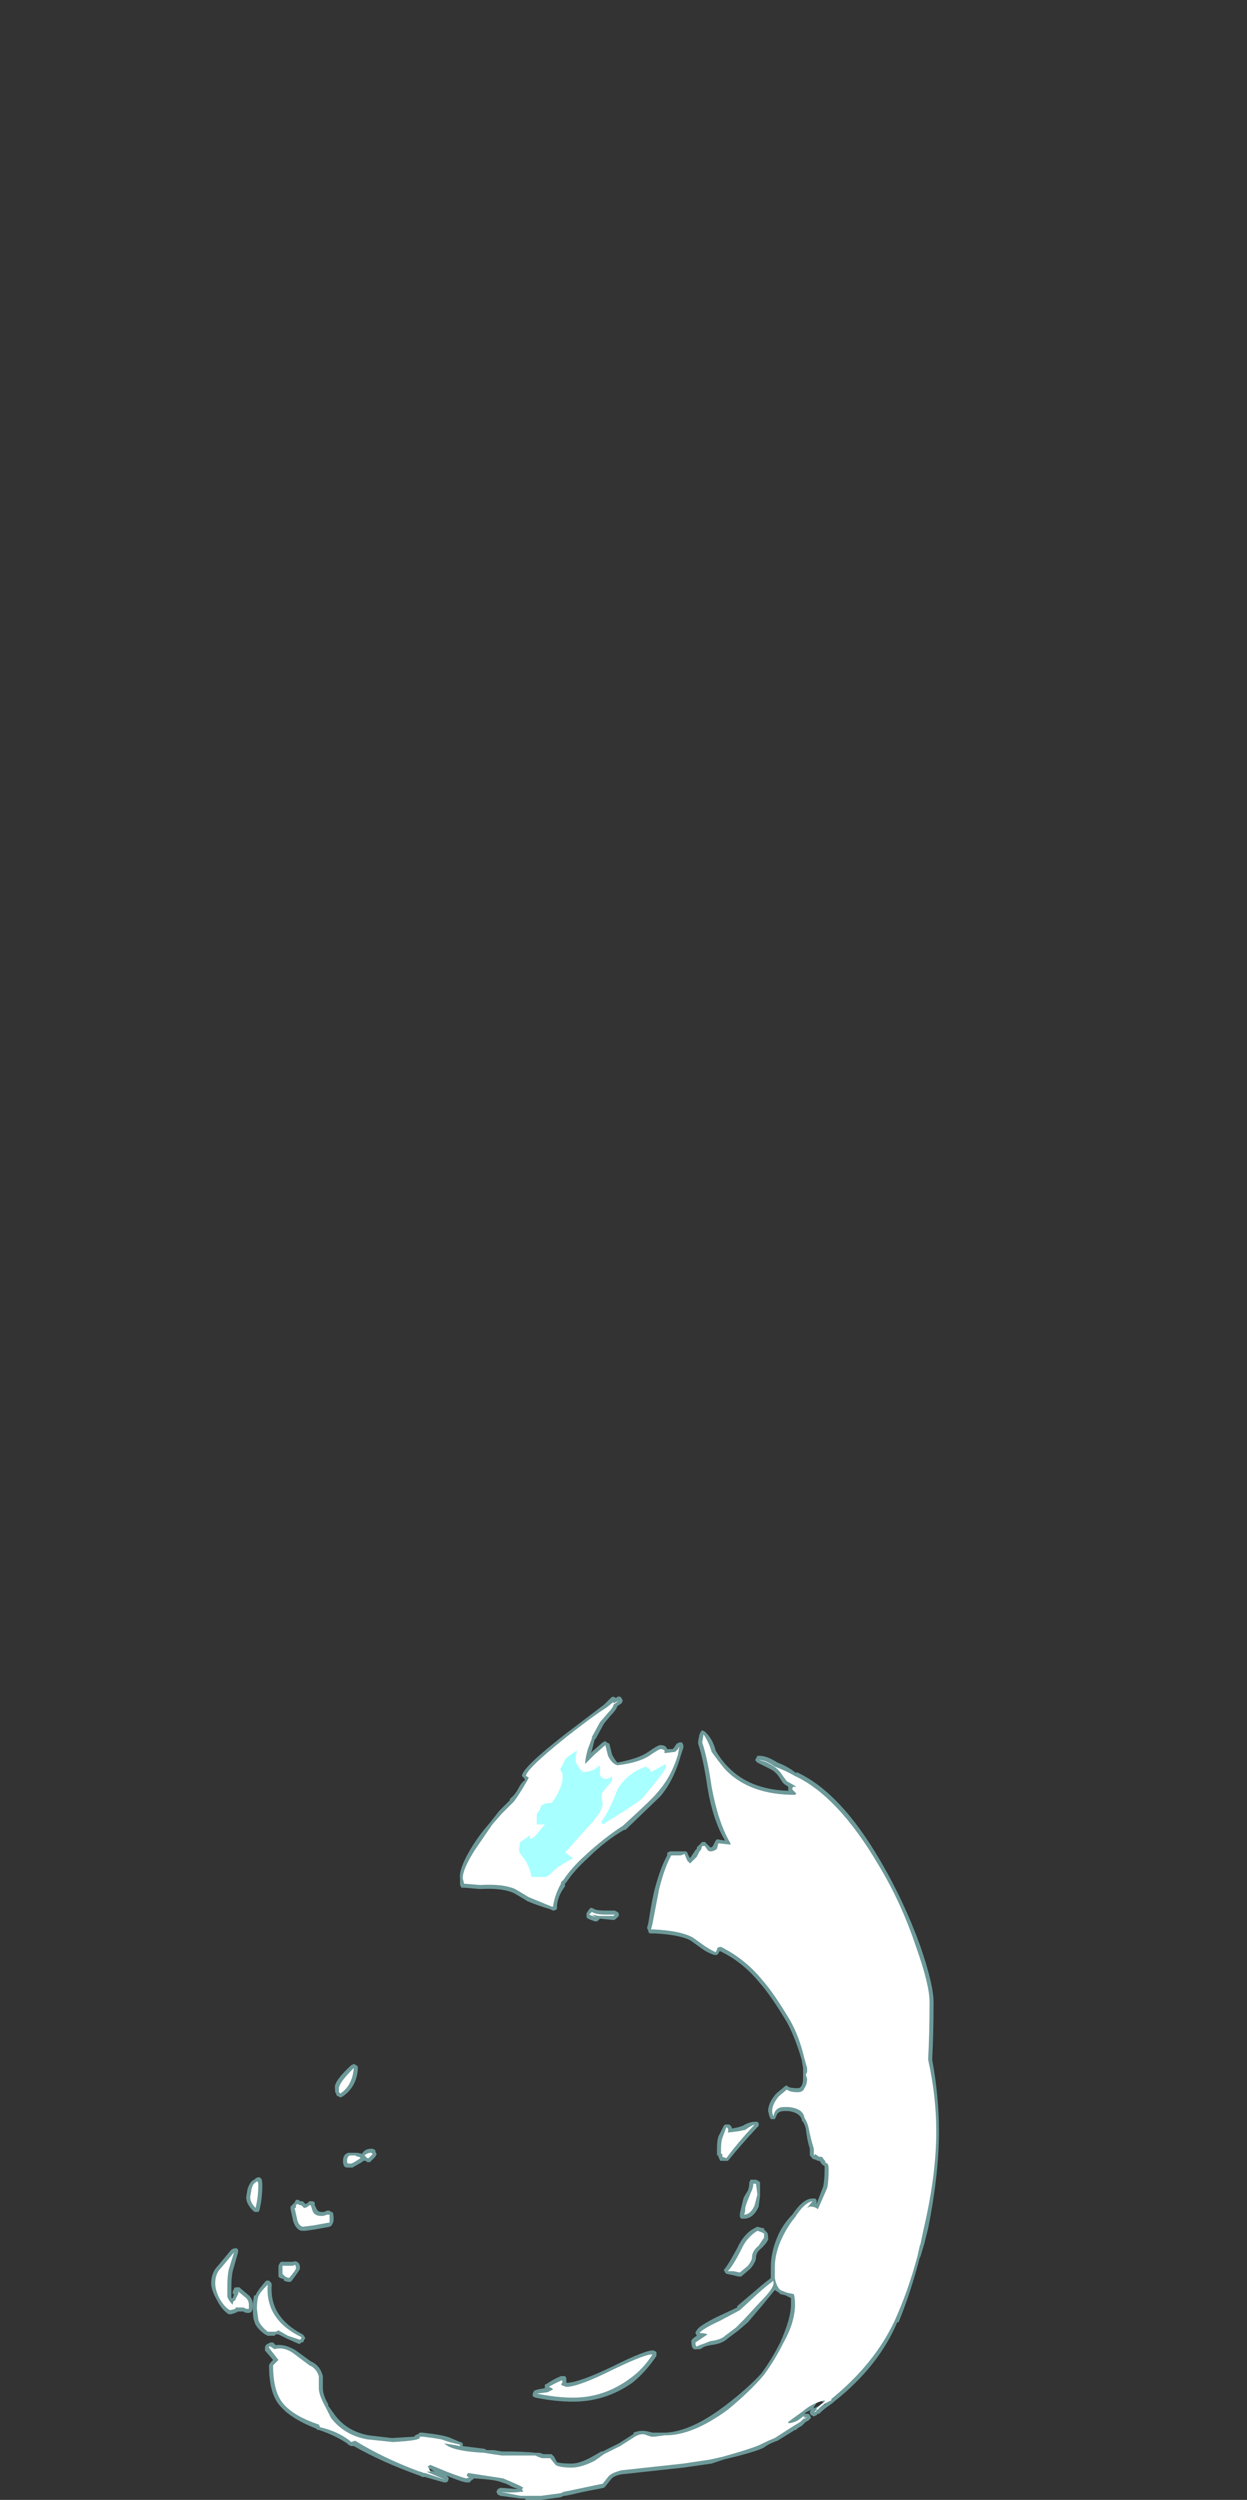 <?xml version="1.0" encoding="UTF-8" standalone="no"?>
<svg xmlns:ffdec="https://www.free-decompiler.com/flash" xmlns:xlink="http://www.w3.org/1999/xlink" ffdec:objectType="frame" height="650.3px" width="324.45px" xmlns="http://www.w3.org/2000/svg">
  <rect width="100%" height="100%" fill="#333333" stroke="none"/>
  <g transform="matrix(1.0, 0.0, 0.0, 1.0, 141.4, 588.35)">
    <use ffdec:characterId="2909" height="29.85" transform="matrix(7.0, 0.0, 0.0, 7.0, -86.45, -147.0)" width="27.05" xlink:href="#shape0"/>
  </g>
  <defs>
    <g id="shape0" transform="matrix(1.0, 0.0, 0.0, 1.0, 12.35, 21.0)">
      <path d="M12.55 -14.85 Q13.4 -13.4 14.0 -11.75 14.5 -10.3 14.5 -9.65 14.5 -8.5 14.45 -7.55 L14.45 -7.5 Q14.7 -6.15 14.7 -4.85 14.7 -3.25 14.3 -1.25 L14.15 -0.65 14.0 -0.15 14.0 -0.2 Q13.65 1.15 13.2 2.25 L13.15 2.25 Q12.45 3.9 10.8 5.2 L10.75 5.25 Q10.45 5.45 10.3 5.6 L10.25 5.65 10.2 5.65 10.15 5.7 10.05 5.75 9.95 5.7 Q9.9 5.65 9.9 5.6 9.9 5.55 9.95 5.5 9.85 5.55 9.75 5.6 L9.7 5.65 Q9.75 5.65 9.8 5.65 L9.85 5.65 9.9 5.7 9.95 5.8 9.85 5.9 9.75 5.95 9.6 6.1 Q9.4 6.2 9.4 6.25 L9.35 6.25 8.7 6.65 Q8.4 6.75 8.2 6.9 7.95 7.05 6.7 7.35 L6.25 7.5 5.2 7.65 2.9 7.9 Q2.6 7.95 2.5 8.1 L2.3 8.35 2.25 8.4 2.0 8.45 Q1.45 8.55 1.05 8.65 L0.8 8.7 0.75 8.7 0.65 8.75 -0.1 8.85 -0.65 8.85 -0.7 8.8 -0.85 8.8 -1.6 8.7 -1.7 8.65 -1.75 8.55 -1.7 8.45 -1.6 8.4 -0.95 8.45 -1.2 8.35 Q-1.35 8.25 -1.55 8.2 -1.75 8.1 -2.6 8.05 -2.6 8.1 -2.65 8.1 L-2.75 8.2 -2.85 8.2 Q-3.0 8.2 -3.6 7.95 L-3.55 8.0 Q-3.5 8.05 -3.55 8.15 L-3.6 8.2 -3.7 8.2 -4.4 8.0 -4.5 8.0 -4.6 7.95 Q-6.0 7.45 -7.05 6.85 L-7.15 6.85 -7.25 6.8 -7.3 6.75 Q-7.75 6.45 -8.35 6.25 L-8.4 6.25 -8.45 6.2 Q-9.35 5.85 -9.75 5.4 -10.2 4.95 -10.2 3.85 -10.2 3.8 -10.05 3.65 L-10.35 3.3 -10.35 3.2 Q-10.35 3.1 -10.25 3.05 L-10.15 3.0 -10.05 3.0 -9.95 3.1 Q-9.6 3.05 -9.2 3.3 L-8.65 3.7 Q-8.3 3.85 -8.2 4.25 L-8.2 4.7 Q-8.2 4.95 -8.0 5.3 L-8.0 5.35 -7.75 5.7 Q-7.3 6.3 -6.5 6.45 L-5.65 6.55 -5.6 6.55 -4.8 6.5 Q-4.8 6.45 -4.65 6.4 L-4.6 6.35 -4.5 6.35 -4.1 6.4 -3.8 6.45 Q-3.55 6.5 -3.45 6.55 L-3.1 6.7 Q-3.05 6.7 -3.0 6.75 L-3.0 6.85 -2.2 6.95 -2.1 7.0 -1.85 7.0 -1.55 7.05 Q-0.7 7.05 -0.3 7.1 L-0.15 7.1 0.0 7.15 0.3 7.15 0.4 7.25 0.5 7.45 Q0.65 7.5 1.05 7.5 1.35 7.5 1.8 7.25 L2.15 7.05 2.2 7.05 2.8 6.75 3.35 6.4 3.35 6.35 Q3.6 6.25 3.85 6.3 L4.05 6.35 4.55 6.35 Q5.5 6.3 6.75 5.35 7.6 4.7 8.1 4.15 8.5 3.6 8.8 3.0 9.0 2.55 9.1 2.2 9.2 1.85 9.2 1.6 L9.2 1.35 9.0 1.25 8.8 1.2 8.75 1.15 8.6 1.05 8.15 1.6 7.6 2.25 7.25 2.55 6.85 2.85 Q6.65 3.05 6.2 3.1 L6.0 3.15 5.9 3.2 Q5.85 3.25 5.8 3.25 L5.7 3.25 Q5.5 3.3 5.5 3.0 5.45 2.9 5.7 2.75 L5.65 2.65 Q5.65 2.6 5.7 2.55 5.75 2.4 6.45 2.05 L7.2 1.7 7.2 1.65 7.85 1.1 Q8.25 0.75 8.4 0.65 L8.45 0.6 Q8.45 0.45 8.45 0.2 8.45 -0.4 8.75 -1.05 8.95 -1.45 9.25 -1.75 9.65 -2.35 10.0 -2.35 L10.1 -2.35 10.15 -2.3 10.15 -2.15 10.4 -2.8 Q10.45 -3.05 10.45 -3.45 L10.45 -3.55 Q10.3 -3.65 10.3 -3.7 L10.25 -3.75 10.2 -3.75 10.1 -3.8 Q10.0 -3.8 9.95 -3.9 L9.9 -3.95 9.9 -4.2 Q9.8 -4.5 9.75 -4.95 9.7 -5.15 9.6 -5.25 L9.6 -5.3 Q9.5 -5.55 9.1 -5.6 L8.95 -5.6 Q8.7 -5.6 8.65 -5.4 L8.6 -5.3 8.45 -5.3 8.4 -5.4 8.35 -5.6 Q8.35 -5.9 8.65 -6.25 L8.95 -6.5 Q9.0 -6.55 9.05 -6.55 L9.1 -6.5 Q9.2 -6.45 9.45 -6.45 9.55 -6.45 9.6 -6.55 9.65 -6.65 9.65 -6.8 L9.65 -7.2 9.6 -7.5 Q9.35 -8.35 9.05 -8.9 8.45 -9.9 8.05 -10.35 7.4 -11.15 6.55 -11.55 L6.5 -11.45 6.45 -11.4 6.35 -11.4 Q6.05 -11.5 5.8 -11.7 L5.45 -11.95 Q5.05 -12.15 4.15 -12.2 L3.95 -12.2 3.9 -12.25 3.9 -12.3 3.85 -12.4 3.9 -12.6 Q4.05 -13.55 4.15 -13.9 4.35 -14.65 4.6 -15.1 L4.6 -15.2 4.7 -15.25 5.3 -15.25 5.35 -15.2 Q5.4 -15.05 5.45 -15.0 L5.65 -15.3 5.7 -15.35 5.7 -15.4 5.9 -15.6 6.0 -15.6 6.2 -15.4 6.25 -15.4 6.3 -15.45 6.4 -15.65 6.45 -15.7 6.75 -15.65 Q6.3 -16.4 6.1 -17.6 5.95 -18.65 5.75 -19.25 L5.75 -19.35 5.8 -19.6 5.85 -19.7 5.9 -19.75 6.0 -19.7 6.05 -19.65 Q6.3 -19.4 6.4 -19.0 6.6 -18.65 6.85 -18.4 7.65 -17.55 9.1 -17.5 L9.1 -17.65 8.95 -17.75 8.9 -17.8 8.8 -17.95 Q8.65 -18.2 8.45 -18.3 L7.95 -18.55 7.9 -18.6 Q7.85 -18.65 7.9 -18.7 L7.95 -18.8 8.05 -18.8 Q8.3 -18.8 8.7 -18.55 9.1 -18.4 9.4 -18.15 L9.4 -18.2 Q11.05 -17.45 12.55 -14.85 M2.95 -20.85 L2.9 -20.75 2.75 -20.65 Q2.7 -20.5 2.5 -20.3 L2.25 -20.0 1.95 -19.45 1.9 -19.4 1.8 -19.0 1.75 -18.9 1.8 -18.95 2.2 -19.3 2.3 -19.35 2.35 -19.3 2.45 -19.25 2.55 -18.85 Q2.65 -18.65 2.75 -18.55 3.55 -18.7 3.9 -18.95 4.25 -19.2 4.35 -19.2 4.55 -19.2 4.6 -19.05 L4.8 -19.05 4.85 -19.1 4.95 -19.25 5.05 -19.3 5.15 -19.3 5.2 -19.2 5.2 -19.1 5.1 -18.8 Q4.85 -17.9 4.35 -17.3 L3.05 -16.05 3.0 -16.05 Q2.3 -15.65 1.65 -15.0 1.15 -14.55 0.85 -14.1 L0.8 -14.05 0.8 -13.95 Q0.5 -13.55 0.5 -13.15 L0.5 -13.1 0.4 -13.05 0.35 -13.05 0.25 -13.1 Q-0.25 -13.25 -0.6 -13.4 -0.75 -13.5 -1.1 -13.7 -1.55 -13.9 -2.35 -13.85 L-2.95 -13.9 -3.05 -13.9 -3.1 -14.0 -3.1 -14.25 Q-3.15 -14.6 -2.7 -15.35 -2.4 -15.85 -2.0 -16.3 L-1.65 -16.75 -1.25 -17.15 -1.25 -17.2 Q-1.05 -17.35 -0.9 -17.65 -0.75 -17.9 -0.65 -17.9 L-0.7 -17.9 -0.7 -17.95 -0.8 -18.05 Q-0.8 -18.35 0.8 -19.6 L2.25 -20.7 2.5 -20.95 Q2.55 -21.0 2.6 -21.0 L2.7 -20.95 2.75 -21.0 2.85 -21.0 2.9 -20.95 2.95 -20.85 M6.55 -11.55 L6.55 -11.55 M1.9 -13.1 Q2.0 -13.05 2.3 -13.05 L2.65 -13.05 2.75 -13.0 2.8 -12.95 2.8 -12.85 2.7 -12.75 Q2.65 -12.7 2.6 -12.7 L2.1 -12.75 2.0 -12.65 Q1.95 -12.65 1.9 -12.65 L1.65 -12.75 1.6 -12.8 1.6 -12.95 1.7 -13.1 1.75 -13.15 1.8 -13.15 1.9 -13.1 M7.0 -4.95 L7.25 -5.0 7.4 -5.05 Q7.65 -5.2 7.85 -5.2 L7.95 -5.2 8.0 -5.15 8.0 -5.05 7.95 -5.0 Q7.3 -4.3 6.9 -3.8 L6.85 -3.75 6.6 -3.75 Q6.55 -3.75 6.55 -3.8 L6.5 -3.9 6.5 -3.95 6.45 -3.95 Q6.45 -4.05 6.45 -4.2 6.45 -4.5 6.5 -4.65 L6.7 -5.05 6.75 -5.1 6.9 -5.1 Q7.0 -5.05 7.0 -4.95 M8.05 -2.95 Q8.05 -2.85 8.05 -2.5 L8.05 -2.45 8.0 -2.05 Q7.8 -1.6 7.45 -1.6 7.4 -1.6 7.35 -1.6 7.3 -1.65 7.3 -1.7 7.3 -1.75 7.3 -1.8 L7.35 -2.0 Q7.4 -2.25 7.45 -2.4 L7.6 -2.65 Q7.65 -2.8 7.65 -2.9 L7.65 -2.95 7.7 -3.05 7.9 -3.05 8.0 -3.0 8.05 -2.95 M8.2 -1.25 L8.2 -1.2 8.3 -1.1 Q8.35 -1.05 8.35 -0.9 8.4 -0.8 8.1 -0.5 7.9 -0.35 7.9 -0.15 7.9 0.0 7.7 0.25 L7.35 0.55 7.25 0.55 7.05 0.5 6.8 0.45 6.75 0.4 6.7 0.3 6.75 0.25 Q6.9 0.05 7.2 -0.5 7.45 -1.05 7.85 -1.25 L7.95 -1.3 8.15 -1.25 8.2 -1.25 M10.3 5.15 L10.3 5.15 10.35 5.05 10.15 5.25 10.05 5.4 10.05 5.45 10.25 5.35 10.4 5.3 10.5 5.3 10.3 5.15 M4.2 3.5 Q3.8 4.1 3.3 4.5 2.3 5.2 1.1 5.2 0.45 5.2 -0.3 5.05 L-0.4 5.0 Q-0.4 4.95 -0.4 4.9 L-0.35 4.8 Q-0.3 4.75 0.05 4.7 L0.05 4.6 Q0.05 4.55 0.1 4.55 0.4 4.35 0.65 4.25 L0.8 4.25 Q0.85 4.3 0.85 4.35 L0.85 4.5 Q1.3 4.5 2.55 3.9 3.85 3.25 4.1 3.3 L4.2 3.35 4.2 3.5 M-7.05 -7.35 L-6.95 -7.3 -6.9 -7.25 -6.9 -7.15 Q-6.95 -6.5 -7.45 -6.15 L-7.55 -6.1 Q-7.6 -6.15 -7.65 -6.15 L-7.7 -6.2 -7.7 -6.25 Q-7.75 -6.25 -7.75 -6.45 -7.8 -6.7 -7.15 -7.3 L-7.05 -7.35 M-7.25 -4.05 L-7.0 -4.05 Q-6.8 -4.05 -6.8 -4.0 L-6.8 -4.05 -6.75 -4.0 Q-6.65 -4.2 -6.4 -4.2 L-6.35 -4.2 -6.25 -4.15 -6.25 -4.1 -6.2 -4.0 -6.25 -3.9 -6.45 -3.7 -6.55 -3.7 -6.6 -3.75 -6.7 -3.75 -6.75 -3.7 -7.1 -3.5 -7.3 -3.5 Q-7.45 -3.5 -7.45 -3.75 -7.45 -4.0 -7.25 -4.05 M-8.9 -2.2 L-8.85 -2.15 Q-8.8 -2.15 -8.75 -2.2 L-8.7 -2.25 -8.6 -2.25 Q-8.55 -2.25 -8.5 -2.2 L-8.5 -2.1 -8.45 -2.0 Q-8.4 -1.85 -8.25 -1.85 -8.2 -1.85 -8.15 -1.85 L-8.05 -1.9 -7.95 -1.9 -7.9 -1.85 -7.85 -1.85 Q-7.8 -1.8 -7.8 -1.6 -7.8 -1.45 -7.85 -1.4 -7.85 -1.35 -7.95 -1.3 L-8.5 -1.2 -8.85 -1.15 -9.0 -1.15 Q-9.2 -1.2 -9.3 -1.5 L-9.4 -1.95 -9.4 -2.05 -9.25 -2.2 -9.2 -2.3 -9.1 -2.3 -9.05 -2.25 -8.95 -2.25 -8.9 -2.2 M-10.45 -2.85 Q-10.45 -2.35 -10.55 -1.95 -10.55 -1.9 -10.6 -1.85 L-10.7 -1.85 Q-10.75 -1.85 -10.8 -1.9 -11.05 -2.15 -11.05 -2.4 L-11.0 -2.7 Q-10.9 -3.0 -10.75 -3.05 -10.6 -3.2 -10.5 -3.1 -10.45 -3.05 -10.45 -2.85 M-11.4 -0.5 L-11.35 -0.45 -11.35 -0.35 -11.55 0.35 Q-11.6 0.6 -11.6 0.9 L-11.6 1.35 -11.55 1.35 -11.5 1.2 -11.55 1.2 -11.55 1.1 -11.5 1.0 Q-11.5 0.95 -11.4 0.95 L-11.3 0.95 -11.25 1.0 -10.95 1.25 Q-10.8 1.4 -10.8 1.6 -10.8 1.8 -10.85 1.85 -10.9 1.9 -10.95 1.9 L-11.0 1.9 Q-11.1 1.9 -11.15 1.85 L-11.35 1.85 -11.45 1.9 -11.6 1.95 -11.7 1.95 Q-11.95 1.8 -12.15 1.4 -12.35 1.05 -12.35 0.8 -12.35 0.4 -12.1 0.15 L-11.6 -0.45 -11.5 -0.5 -11.4 -0.5 M-8.1 -1.5 L-8.05 -1.6 -8.15 -1.6 -8.1 -1.5 M-9.4 0.75 L-9.45 0.75 Q-9.55 0.75 -9.65 0.7 L-9.65 0.65 -9.8 0.6 -9.85 0.55 -9.85 0.15 -9.8 0.05 -9.75 0.0 -9.3 0.0 Q-9.2 -0.05 -9.1 0.05 -9.05 0.1 -9.05 0.25 -9.05 0.3 -9.35 0.7 L-9.4 0.75 M-10.15 0.75 Q-10.1 0.8 -10.1 0.85 -10.2 2.05 -8.95 2.7 L-8.9 2.75 -8.85 2.85 -8.9 2.9 Q-8.9 3.0 -9.0 3.0 L-9.05 3.05 -9.1 3.05 -9.55 2.85 -9.85 2.7 -9.95 2.7 -10.0 2.75 -10.25 2.75 -10.35 2.7 Q-10.7 2.45 -10.75 2.2 -10.8 2.1 -10.8 1.75 -10.8 1.4 -10.75 1.25 L-10.7 1.25 Q-10.65 1.1 -10.35 0.75 L-10.3 0.7 -10.2 0.7 -10.15 0.75 M-4.05 7.8 L-4.2 7.7 -4.25 7.7 -4.25 7.75 -4.05 7.8" fill="#a8ffff" fill-opacity="0.502" fill-rule="evenodd" stroke="none"/>
      <path d="M5.0 -19.05 L5.05 -19.15 5.0 -18.85 Q4.75 -18.0 4.2 -17.4 4.1 -17.25 2.95 -16.2 2.25 -15.75 1.55 -15.1 1.05 -14.65 0.75 -14.2 L0.65 -14.1 0.65 -14.05 Q0.4 -13.6 0.35 -13.15 L0.35 -13.2 0.3 -13.2 -0.55 -13.55 -1.05 -13.85 Q-1.5 -14.05 -2.35 -14.0 L-2.95 -14.05 -3.0 -14.25 Q-3.0 -14.6 -2.55 -15.3 L-1.9 -16.25 -1.55 -16.65 -1.1 -17.1 Q-0.95 -17.3 -0.8 -17.55 -0.55 -17.95 -0.55 -18.0 L-0.65 -18.05 Q-0.65 -18.3 0.85 -19.5 1.8 -20.25 2.35 -20.6 L2.6 -20.8 Q2.6 -20.9 2.6 -20.75 L2.8 -20.85 2.6 -20.7 Q2.6 -20.6 2.4 -20.4 L2.1 -20.05 1.8 -19.5 1.8 -19.45 1.65 -19.05 Q1.55 -18.7 1.55 -18.5 L1.9 -18.85 2.3 -19.2 2.4 -18.8 Q2.55 -18.5 2.75 -18.45 3.6 -18.55 4.0 -18.85 4.3 -19.05 4.35 -19.05 4.45 -19.05 4.5 -19.0 L4.5 -18.9 4.9 -18.95 5.0 -19.05 M5.25 -15.15 Q5.3 -15.0 5.35 -14.9 L5.45 -14.8 Q5.55 -14.9 5.7 -15.05 L5.8 -15.25 5.85 -15.3 5.9 -15.45 6.0 -15.45 6.1 -15.3 Q6.15 -15.25 6.2 -15.25 6.35 -15.25 6.45 -15.35 L6.5 -15.55 6.95 -15.5 6.95 -15.55 Q6.5 -16.3 6.25 -17.65 6.1 -18.7 5.9 -19.3 L5.95 -19.6 Q6.15 -19.3 6.25 -18.95 6.5 -18.6 6.75 -18.3 7.65 -17.35 9.35 -17.35 L9.4 -17.4 9.25 -17.55 Q9.25 -17.65 9.3 -17.65 L9.4 -17.65 Q9.25 -17.75 9.05 -17.85 L8.9 -18.05 Q8.75 -18.3 8.5 -18.45 8.25 -18.6 8.0 -18.65 8.25 -18.65 8.6 -18.4 9.0 -18.25 9.35 -18.05 10.95 -17.3 12.45 -14.75 13.3 -13.35 13.85 -11.7 14.35 -10.3 14.35 -9.65 14.35 -8.5 14.3 -7.55 L14.3 -7.5 Q14.6 -6.15 14.6 -4.85 14.6 -3.25 14.15 -1.3 L14.0 -0.6 14.0 -0.65 13.9 -0.2 Q13.55 1.1 13.05 2.2 12.3 3.8 10.7 5.1 L10.7 5.15 Q10.35 5.3 10.2 5.5 L10.15 5.5 10.15 5.55 10.05 5.6 10.15 5.5 10.15 5.45 Q10.3 5.3 10.45 5.2 L10.45 5.15 Q10.0 5.25 9.65 5.55 L9.1 5.95 9.1 6.0 Q9.25 6.0 9.45 5.9 L9.65 5.75 9.7 5.75 9.7 5.85 9.8 5.75 9.65 5.85 9.55 5.95 9.3 6.1 8.6 6.55 Q8.35 6.65 8.15 6.75 7.9 6.9 6.65 7.25 L6.2 7.35 5.2 7.5 2.9 7.75 Q2.5 7.85 2.4 8.0 L2.2 8.25 1.95 8.3 1.0 8.5 0.75 8.55 0.65 8.6 -0.1 8.7 -0.85 8.7 -1.6 8.55 Q-1.2 8.6 -0.85 8.55 L-0.75 8.55 -0.8 8.45 -0.75 8.4 Q-0.8 8.35 -1.15 8.2 L-1.5 8.05 -2.8 7.85 Q-2.85 7.9 -2.85 7.95 L-2.8 8.0 -2.75 8.0 -2.85 8.05 Q-2.95 8.05 -3.6 7.8 L-4.2 7.55 -4.3 7.6 -4.2 7.8 -4.35 7.8 -3.65 8.1 -4.4 7.85 -4.45 7.85 Q-4.55 7.8 -4.6 7.8 -5.95 7.3 -7.0 6.65 L-7.15 6.7 -7.2 6.65 Q-7.65 6.3 -8.3 6.15 L-8.35 6.05 Q-9.25 5.75 -9.65 5.3 -10.05 4.85 -10.05 3.85 L-9.85 3.65 -10.2 3.2 -10.2 3.15 -10.15 3.15 -10.0 3.25 Q-9.65 3.15 -9.3 3.4 L-8.7 3.85 Q-8.45 3.95 -8.35 4.25 L-8.35 4.7 Q-8.35 4.95 -8.1 5.4 L-7.9 5.8 Q-7.4 6.45 -6.55 6.6 L-5.6 6.7 Q-4.65 6.65 -4.6 6.55 L-4.6 6.5 -4.5 6.5 -4.1 6.55 -3.8 6.6 -3.5 6.7 -3.1 6.8 -3.1 6.85 Q-3.35 6.8 -3.7 6.75 L-3.55 6.85 Q-3.2 7.05 -2.2 7.1 L-1.9 7.15 -1.55 7.2 Q-0.7 7.2 -0.3 7.2 L-0.2 7.25 -0.05 7.3 0.25 7.3 0.45 7.55 Q0.6 7.65 1.05 7.65 1.4 7.65 1.9 7.4 L2.25 7.15 2.85 6.85 3.4 6.5 Q3.65 6.35 3.85 6.45 L4.0 6.5 4.15 6.5 4.5 6.45 4.55 6.45 Q5.55 6.45 6.85 5.5 7.7 4.8 8.2 4.2 8.6 3.65 8.9 3.05 9.15 2.6 9.25 2.25 9.35 1.9 9.35 1.6 9.35 1.3 9.3 1.2 L9.05 1.15 8.8 1.05 Q8.65 0.9 8.6 0.6 8.6 0.45 8.6 0.2 8.6 -0.35 8.9 -0.95 9.1 -1.35 9.35 -1.65 9.7 -2.2 10.0 -2.25 L9.8 -2.0 9.9 -2.05 Q10.1 -2.05 10.2 -1.95 L10.55 -2.75 Q10.6 -3.0 10.6 -3.45 10.6 -3.6 10.55 -3.65 L10.45 -3.7 10.5 -3.7 10.35 -3.9 10.25 -3.9 10.1 -4.0 10.05 -3.95 10.05 -4.2 Q9.95 -4.5 9.85 -5.0 9.8 -5.2 9.7 -5.35 9.65 -5.7 9.1 -5.75 L8.95 -5.75 Q8.6 -5.75 8.55 -5.4 8.5 -5.5 8.5 -5.6 8.5 -5.85 8.75 -6.15 L9.05 -6.4 Q9.15 -6.3 9.45 -6.3 9.65 -6.3 9.7 -6.45 9.8 -6.6 9.8 -6.8 L9.75 -6.95 9.8 -7.05 9.8 -7.2 9.7 -7.55 Q9.5 -8.4 9.15 -9.0 8.55 -10.0 8.15 -10.45 7.5 -11.25 6.6 -11.7 6.45 -11.7 6.45 -11.6 L6.4 -11.5 Q6.1 -11.65 5.9 -11.8 L5.55 -12.05 Q5.1 -12.3 4.1 -12.35 L4.0 -12.35 4.05 -12.55 4.3 -13.85 Q4.5 -14.65 4.75 -15.1 L5.1 -15.1 5.25 -15.15 M1.7 -12.9 L1.8 -13.0 Q1.95 -12.9 2.3 -12.9 L2.65 -12.9 2.6 -12.85 2.05 -12.85 1.8 -12.9 1.95 -12.8 1.7 -12.9 M6.85 -4.8 L7.25 -4.85 7.5 -4.9 Q7.7 -5.05 7.85 -5.1 7.2 -4.4 6.8 -3.85 L6.65 -3.9 6.65 -4.0 Q6.6 -4.0 6.6 -4.05 6.6 -4.1 6.6 -4.2 6.6 -4.45 6.65 -4.6 L6.8 -5.0 Q6.9 -4.95 6.85 -4.8 M7.9 -2.9 L7.95 -2.5 Q7.9 -2.3 7.85 -2.1 7.7 -1.75 7.45 -1.75 7.5 -1.8 7.5 -2.0 7.55 -2.2 7.6 -2.3 L7.7 -2.55 Q7.8 -2.75 7.8 -2.9 L7.9 -2.9 M8.2 -1.05 L8.2 -0.9 8.0 -0.6 Q7.75 -0.4 7.75 -0.15 7.75 -0.05 7.6 0.15 L7.3 0.4 7.05 0.35 6.85 0.35 Q7.05 0.15 7.35 -0.45 7.55 -0.9 7.95 -1.15 L8.1 -1.1 8.2 -1.05 M8.5 0.75 Q8.55 0.65 8.55 0.8 8.55 1.0 8.05 1.5 L7.45 2.15 7.15 2.45 6.75 2.75 Q6.6 2.9 6.2 2.95 L5.95 3.05 5.8 3.1 5.7 3.15 Q5.65 3.15 5.65 3.0 L6.1 2.7 Q6.0 2.65 5.8 2.65 5.9 2.5 6.55 2.2 L7.3 1.8 7.95 1.2 Q8.4 0.8 8.5 0.75 M0.35 4.75 Q0.35 4.7 0.2 4.65 0.45 4.5 0.7 4.4 L0.7 4.5 0.65 4.55 0.7 4.6 0.85 4.65 Q1.3 4.65 2.6 4.0 3.85 3.4 4.05 3.45 3.7 4.0 3.2 4.35 2.25 5.05 1.1 5.05 0.5 5.05 -0.25 4.9 L0.15 4.85 0.35 4.75 M-7.6 -6.3 L-7.6 -6.45 Q-7.6 -6.65 -7.05 -7.2 -7.1 -6.55 -7.55 -6.25 L-7.6 -6.3 M-7.3 -3.75 Q-7.3 -3.9 -7.2 -3.95 L-7.0 -3.95 -6.9 -3.9 -6.85 -3.9 -6.8 -3.85 Q-7.1 -3.65 -7.15 -3.65 L-7.25 -3.65 Q-7.3 -3.65 -7.3 -3.75 M-6.65 -3.95 Q-6.55 -4.05 -6.4 -4.05 L-6.35 -4.0 -6.5 -3.85 -6.55 -3.85 -6.65 -3.95 M-9.2 -2.1 L-9.15 -2.15 -9.05 -2.1 -9.0 -2.1 -8.9 -2.0 Q-8.8 -2.0 -8.7 -2.1 L-8.65 -2.1 -8.6 -1.95 Q-8.55 -1.7 -8.25 -1.7 -8.15 -1.7 -8.05 -1.75 L-7.95 -1.75 -7.95 -1.45 -8.0 -1.45 -8.55 -1.35 -8.95 -1.3 Q-9.1 -1.35 -9.15 -1.55 L-9.25 -2.0 -9.2 -2.0 -9.2 -2.1 M-10.6 -2.85 Q-10.6 -2.4 -10.7 -2.0 -10.9 -2.2 -10.9 -2.4 L-10.85 -2.7 Q-10.8 -2.9 -10.7 -2.95 -10.6 -3.05 -10.6 -2.85 M-8.05 -1.6 L-8.05 -1.6 M-9.3 0.15 Q-9.2 0.05 -9.2 0.25 -9.2 0.3 -9.45 0.6 -9.5 0.6 -9.6 0.55 L-9.7 0.45 -9.7 0.15 -9.3 0.15 M-11.4 1.1 L-11.35 1.1 -11.05 1.35 Q-10.95 1.45 -10.95 1.6 L-10.95 1.75 -11.05 1.75 -11.15 1.7 -11.45 1.7 -11.45 1.75 -11.65 1.8 Q-11.85 1.7 -12.05 1.35 -12.2 1.05 -12.2 0.8 -12.2 0.45 -12.0 0.25 L-11.5 -0.35 -11.7 0.3 Q-11.75 0.55 -11.75 0.9 L-11.75 1.3 Q-11.7 1.45 -11.55 1.6 -11.55 1.5 -11.5 1.45 -11.45 1.45 -11.45 1.4 L-11.35 1.2 Q-11.3 1.1 -11.4 1.1 M-10.6 1.3 Q-10.55 1.15 -10.25 0.85 -10.35 2.15 -9.0 2.8 L-9.0 2.85 -9.05 2.9 -9.5 2.75 -9.85 2.55 -9.95 2.6 -10.25 2.6 Q-10.55 2.35 -10.6 2.15 L-10.65 1.75 Q-10.65 1.45 -10.6 1.3" fill="#ffffff" fill-rule="evenodd" stroke="none"/>
      <path d="M3.95 -18.3 L4.0 -18.2 4.55 -18.5 Q4.55 -18.6 4.55 -18.4 4.55 -18.3 4.15 -17.8 L3.7 -17.25 Q3.55 -17.1 3.0 -16.75 L2.2 -16.25 2.15 -16.35 Q2.45 -16.75 2.75 -17.55 3.1 -18.15 3.8 -18.4 L3.95 -18.3 M1.2 -18.8 L1.2 -18.6 Q1.2 -18.5 1.45 -18.2 1.7 -18.2 1.9 -18.3 L2.1 -18.45 Q2.1 -18.25 2.1 -18.1 2.2 -17.85 2.5 -18.0 2.55 -18.1 2.55 -17.9 2.55 -17.85 2.4 -17.7 L2.2 -17.45 Q2.15 -17.4 2.15 -17.25 L2.2 -17.05 Q2.2 -16.7 1.6 -16.1 L0.8 -15.2 1.1 -15.0 0.75 -14.8 0.45 -14.6 0.25 -14.4 0.1 -14.3 -0.45 -14.3 Q-0.5 -14.65 -0.7 -14.95 -0.9 -15.2 -0.9 -15.25 -0.9 -15.55 -0.85 -15.6 L-0.5 -15.85 -0.5 -15.7 Q-0.35 -15.75 -0.2 -15.95 L0.05 -16.25 -0.25 -16.25 -0.25 -16.65 Q-0.15 -16.75 -0.1 -16.9 -0.05 -17.05 0.3 -17.05 0.5 -17.3 0.6 -17.55 0.75 -17.9 0.7 -18.15 L0.65 -18.25 Q0.6 -18.3 0.65 -18.35 L0.8 -18.65 Q0.85 -18.75 1.25 -19.0 L1.2 -18.8" fill="#a8ffff" fill-rule="evenodd" stroke="none"/>
    </g>
  </defs>
</svg>
